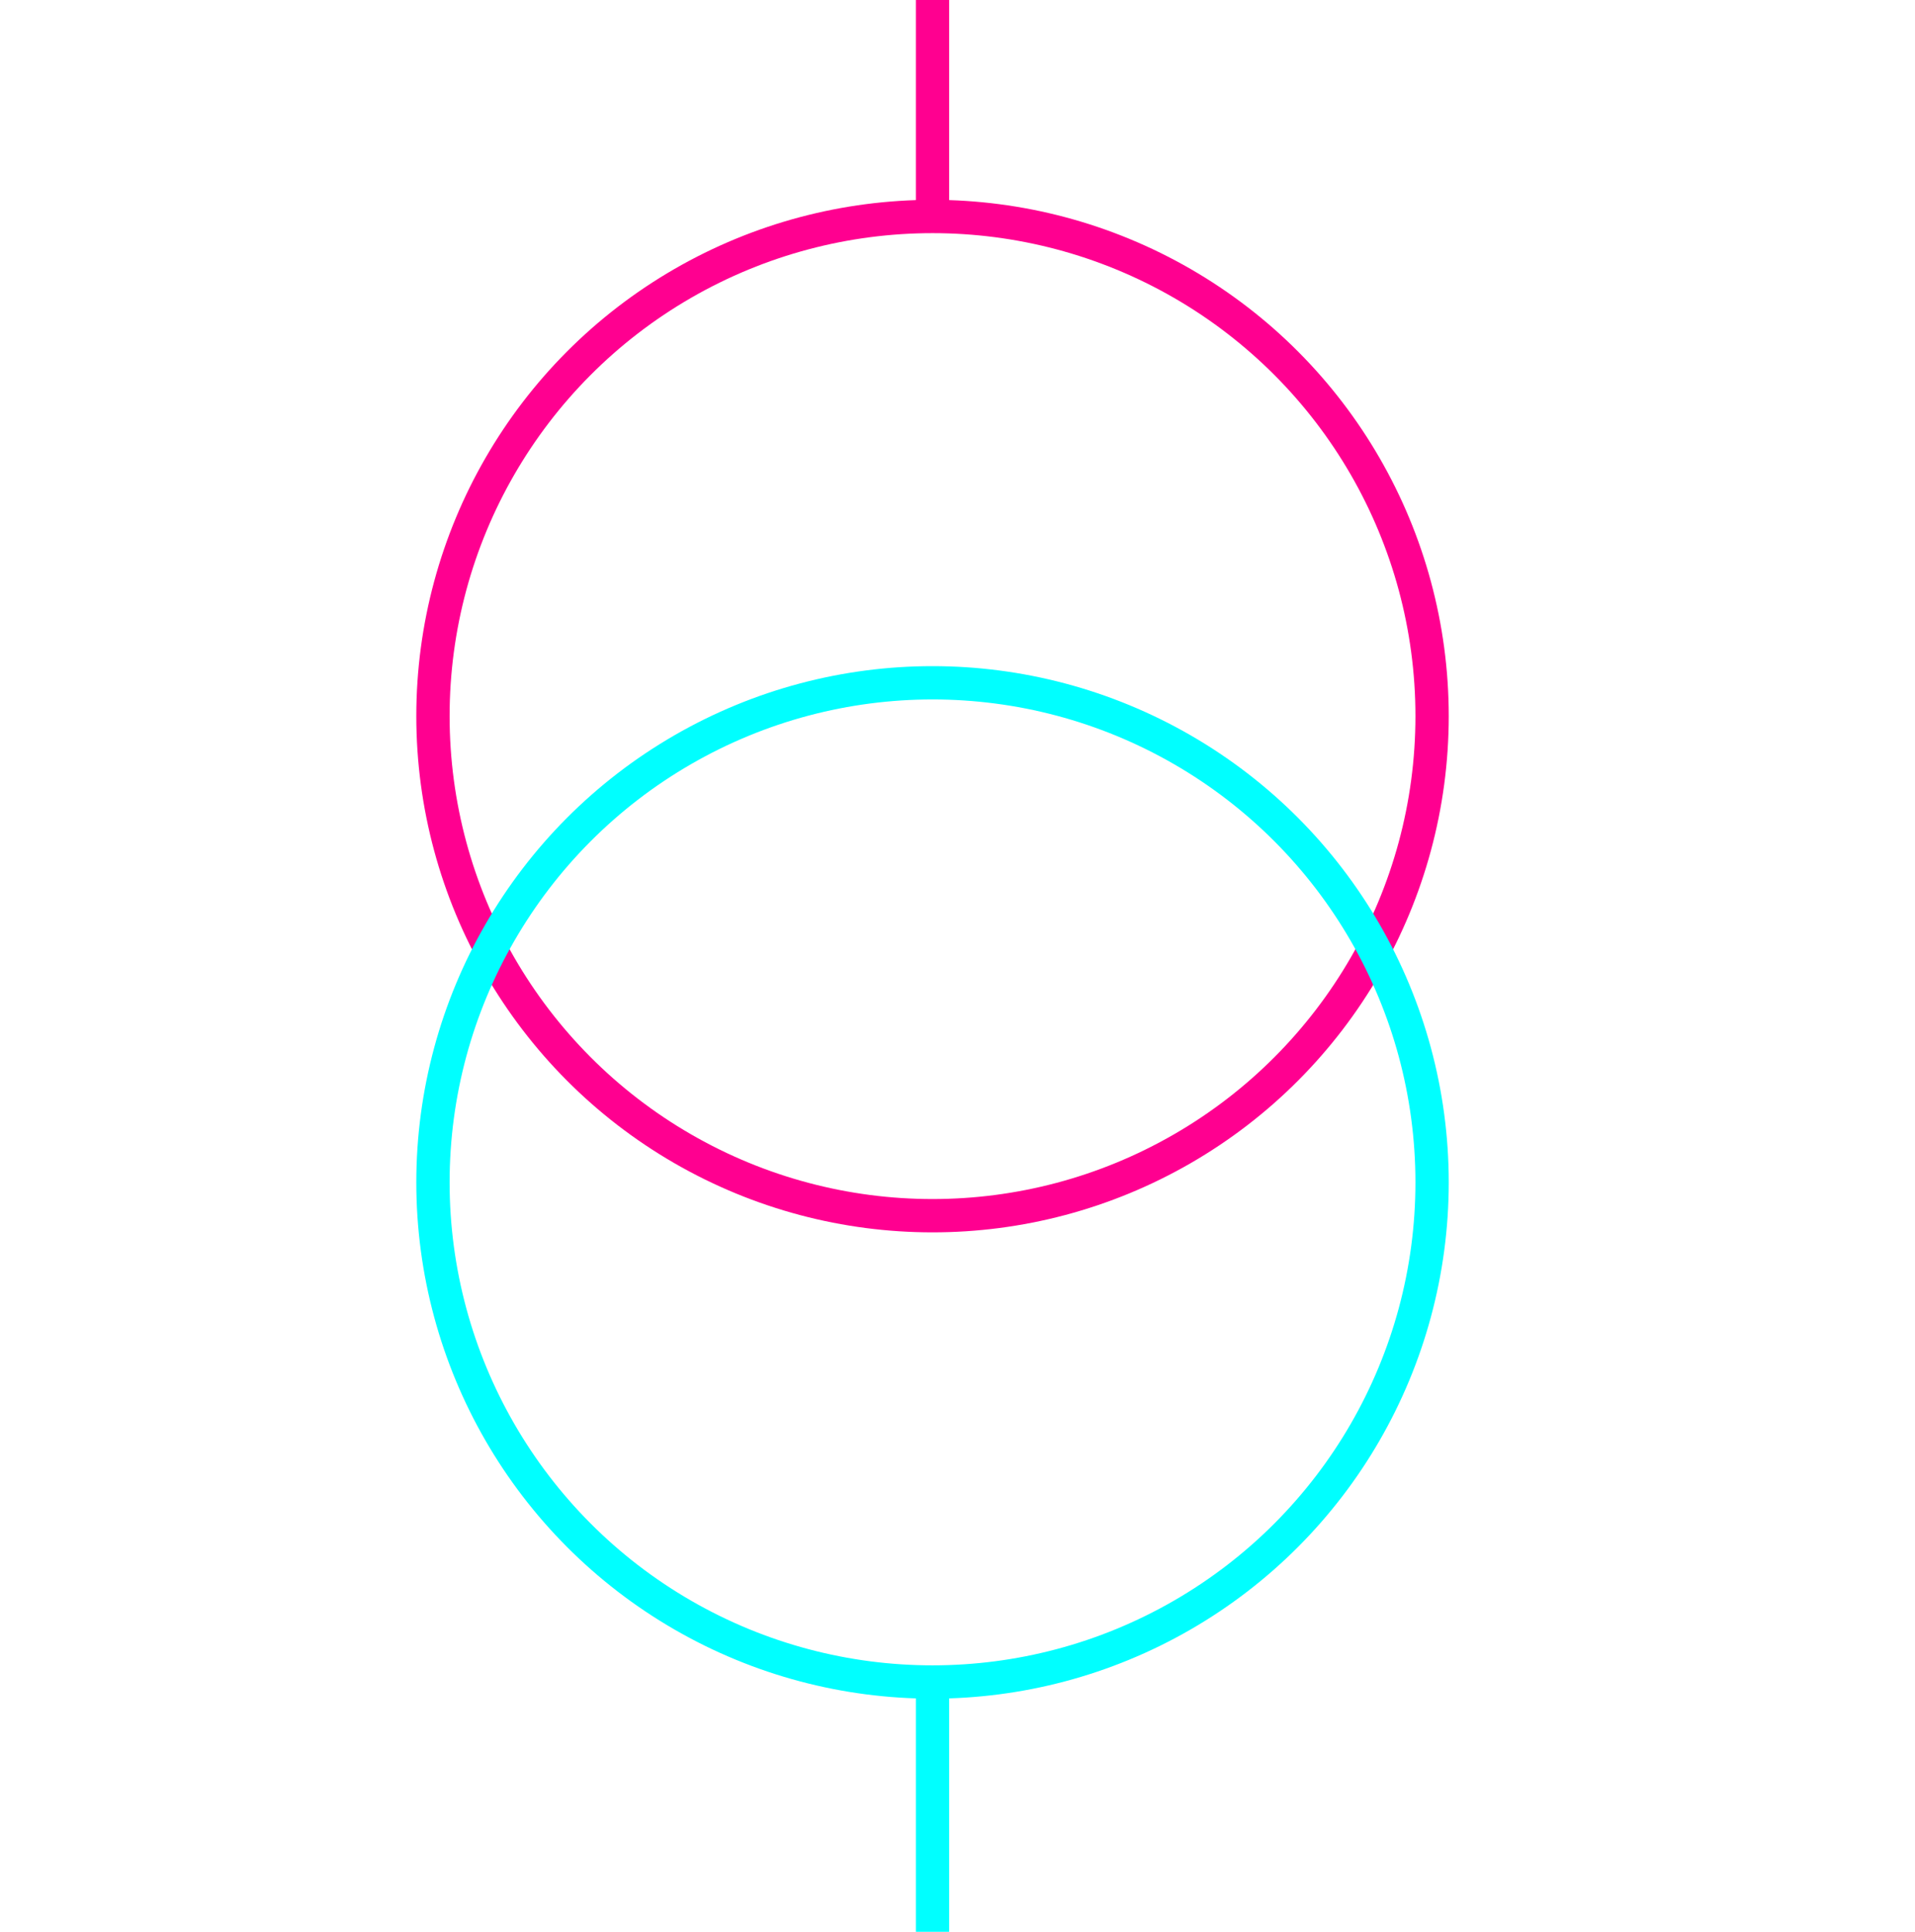 <svg width="115" height="116" xmlns="http://www.w3.org/2000/svg">
<g>
  <title>Layer 1</title>
  <ellipse fill="none" stroke="#FF0090" stroke-width="2" cx="56" cy="43" id="svg_5" rx="30" ry="30"/>
  <ellipse fill="none" stroke="#00FFFF" stroke-width="2" cx="56" cy="71" id="svg_8" rx="30" ry="30"/>
  <line stroke="#FF0090" id="svg_3" y2="13" x2="56" y1="0" x1="56" stroke-width="2" fill="none"/>
  <line stroke="#00FFFF" id="svg_6" y2="116" x2="56" y1="101" x1="56" stroke-width="2" fill="none"/>
 </g>
</svg>